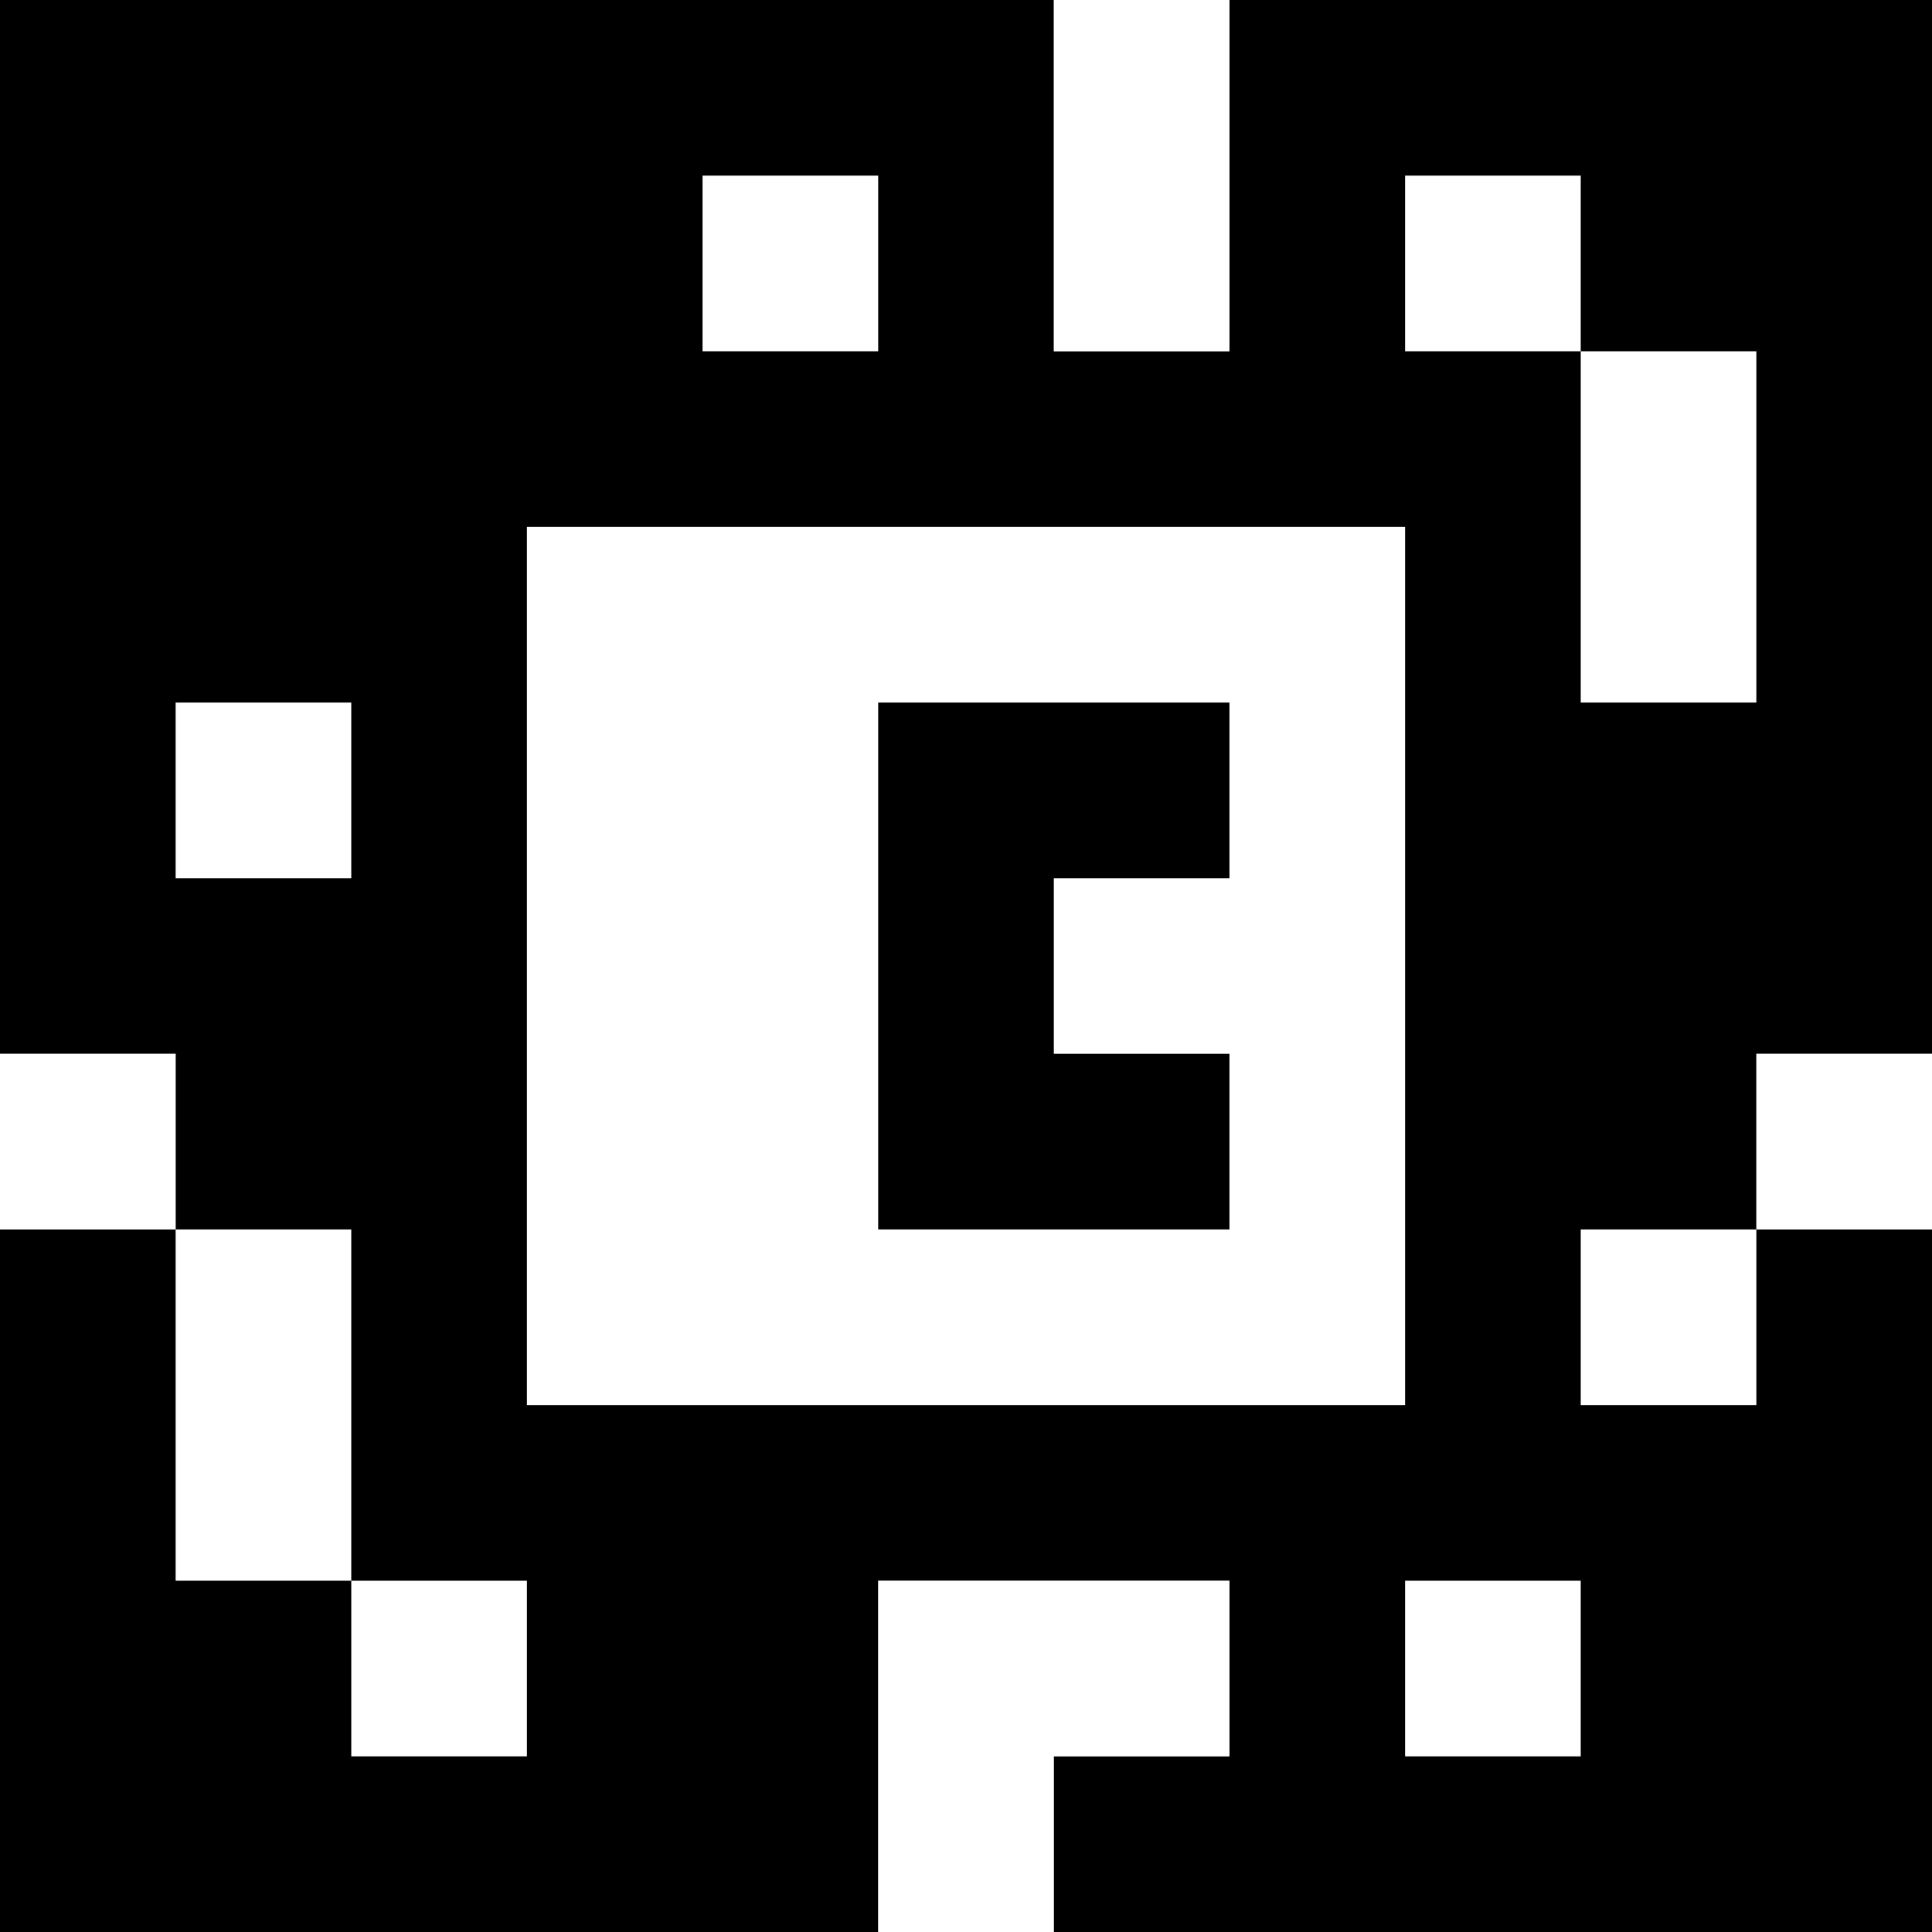 <?xml version="1.0" standalone="yes"?>
<svg xmlns="http://www.w3.org/2000/svg" width="110" height="110">
<rect width="100%" height="100%" fill="#808080" stroke="none"/>
<path style="fill:#000000; stroke:none;" d="M0 0L0 60L10 60L10 70L0 70L0 110L50 110L50 90L70 90L70 100L60 100L60 110L110 110L110 70L100 70L100 60L110 60L110 0L70 0L70 20L60 20L60 0L0 0z"/>
<path style="fill:#ffffff; stroke:none;" d="M60 0L60 20L70 20L70 0L60 0M40 10L40 20L50 20L50 10L40 10M80 10L80 20L90 20L90 40L100 40L100 20L90 20L90 10L80 10M30 30L30 80L80 80L80 30L30 30M10 40L10 50L20 50L20 40L10 40z"/>
<path style="fill:#000000; stroke:none;" d="M50 40L50 70L70 70L70 60L60 60L60 50L70 50L70 40L50 40z"/>
<path style="fill:#ffffff; stroke:none;" d="M0 60L0 70L10 70L10 60L0 60M100 60L100 70L110 70L110 60L100 60M10 70L10 90L20 90L20 100L30 100L30 90L20 90L20 70L10 70M90 70L90 80L100 80L100 70L90 70M50 90L50 110L60 110L60 100L70 100L70 90L50 90M80 90L80 100L90 100L90 90L80 90z"/>
</svg>
